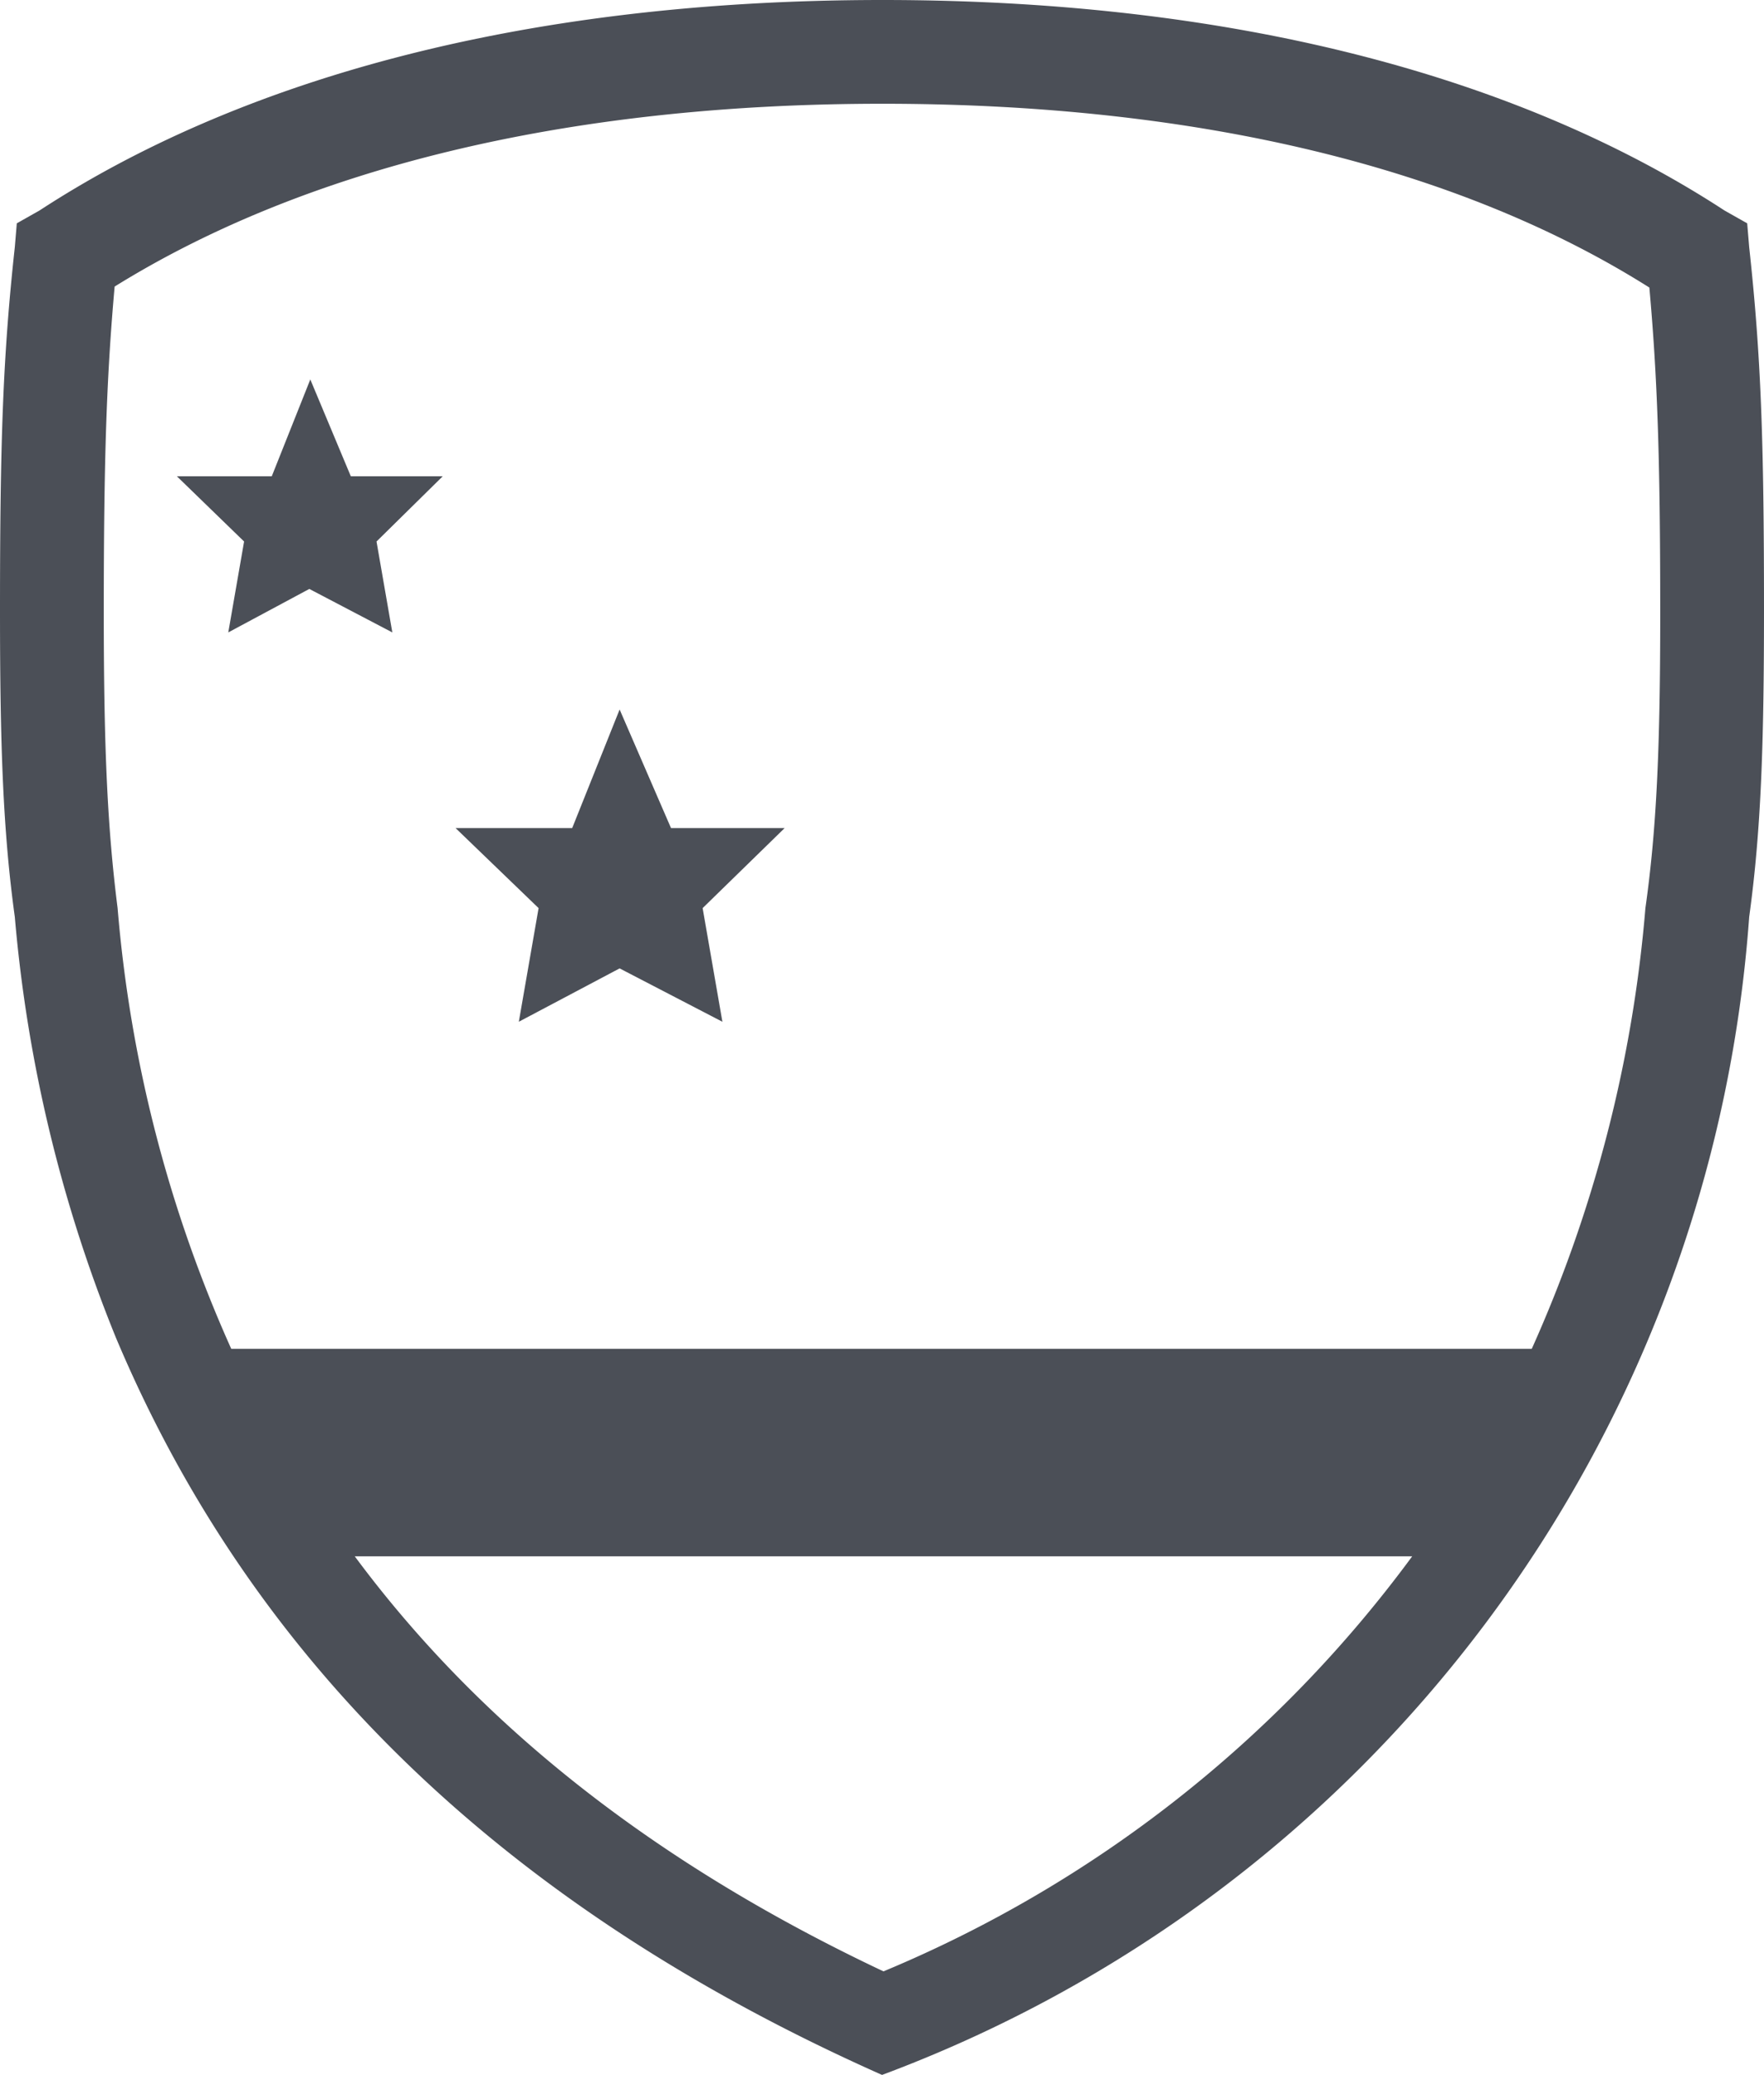 <svg xmlns="http://www.w3.org/2000/svg" xmlns:xlink="http://www.w3.org/1999/xlink" width="17.85" height="21" viewBox="0 0 17.85 21"><defs><path id="jp3ha" d="M236.5 2551.65a13.63 13.63 0 0 0 1.15-4.46c.11-.78.15-1.58.15-2.98 0-1.6-.03-2.4-.11-3.3-1.9-1.2-4.53-1.86-7.76-1.86-3.24 0-5.87.67-7.77 1.85-.08.9-.11 1.71-.11 3.3 0 1.41.04 2.2.14 2.99a13.63 13.63 0 0 0 1.15 4.46zm-1.21 2.1h-10.7c1.26 1.7 3.02 3.1 5.35 4.2a12.7 12.7 0 0 0 5.35-4.2zm-5.36 5.25c-4.14-1.84-6.5-4.47-7.76-7.47a14.6 14.6 0 0 1-1.02-4.25c-.12-.87-.15-1.74-.15-3.1 0-1.72.03-2.58.15-3.68l.02-.24.23-.13c1.96-1.28 4.79-2.13 8.53-2.13 3.73 0 6.56.85 8.52 2.13l.23.13.02.24c.12 1.1.15 1.96.15 3.67 0 1.37-.03 2.24-.15 3.11a13.54 13.54 0 0 1-8.78 11.72zm-5.8-15.04l-.82.44.16-.92-.68-.66h.96l.39-.98.41.98h.93l-.67.66.16.92zm3.14 3.84l-1.02.54.2-1.15-.84-.81h1.18l.48-1.2.52 1.2h1.15l-.83.81.2 1.15-1.04-.54z"/></defs><g><g transform="translate(-221 -2538)"><use fill="#4b4f57" xlink:href="#jp3ha"/></g></g></svg>
